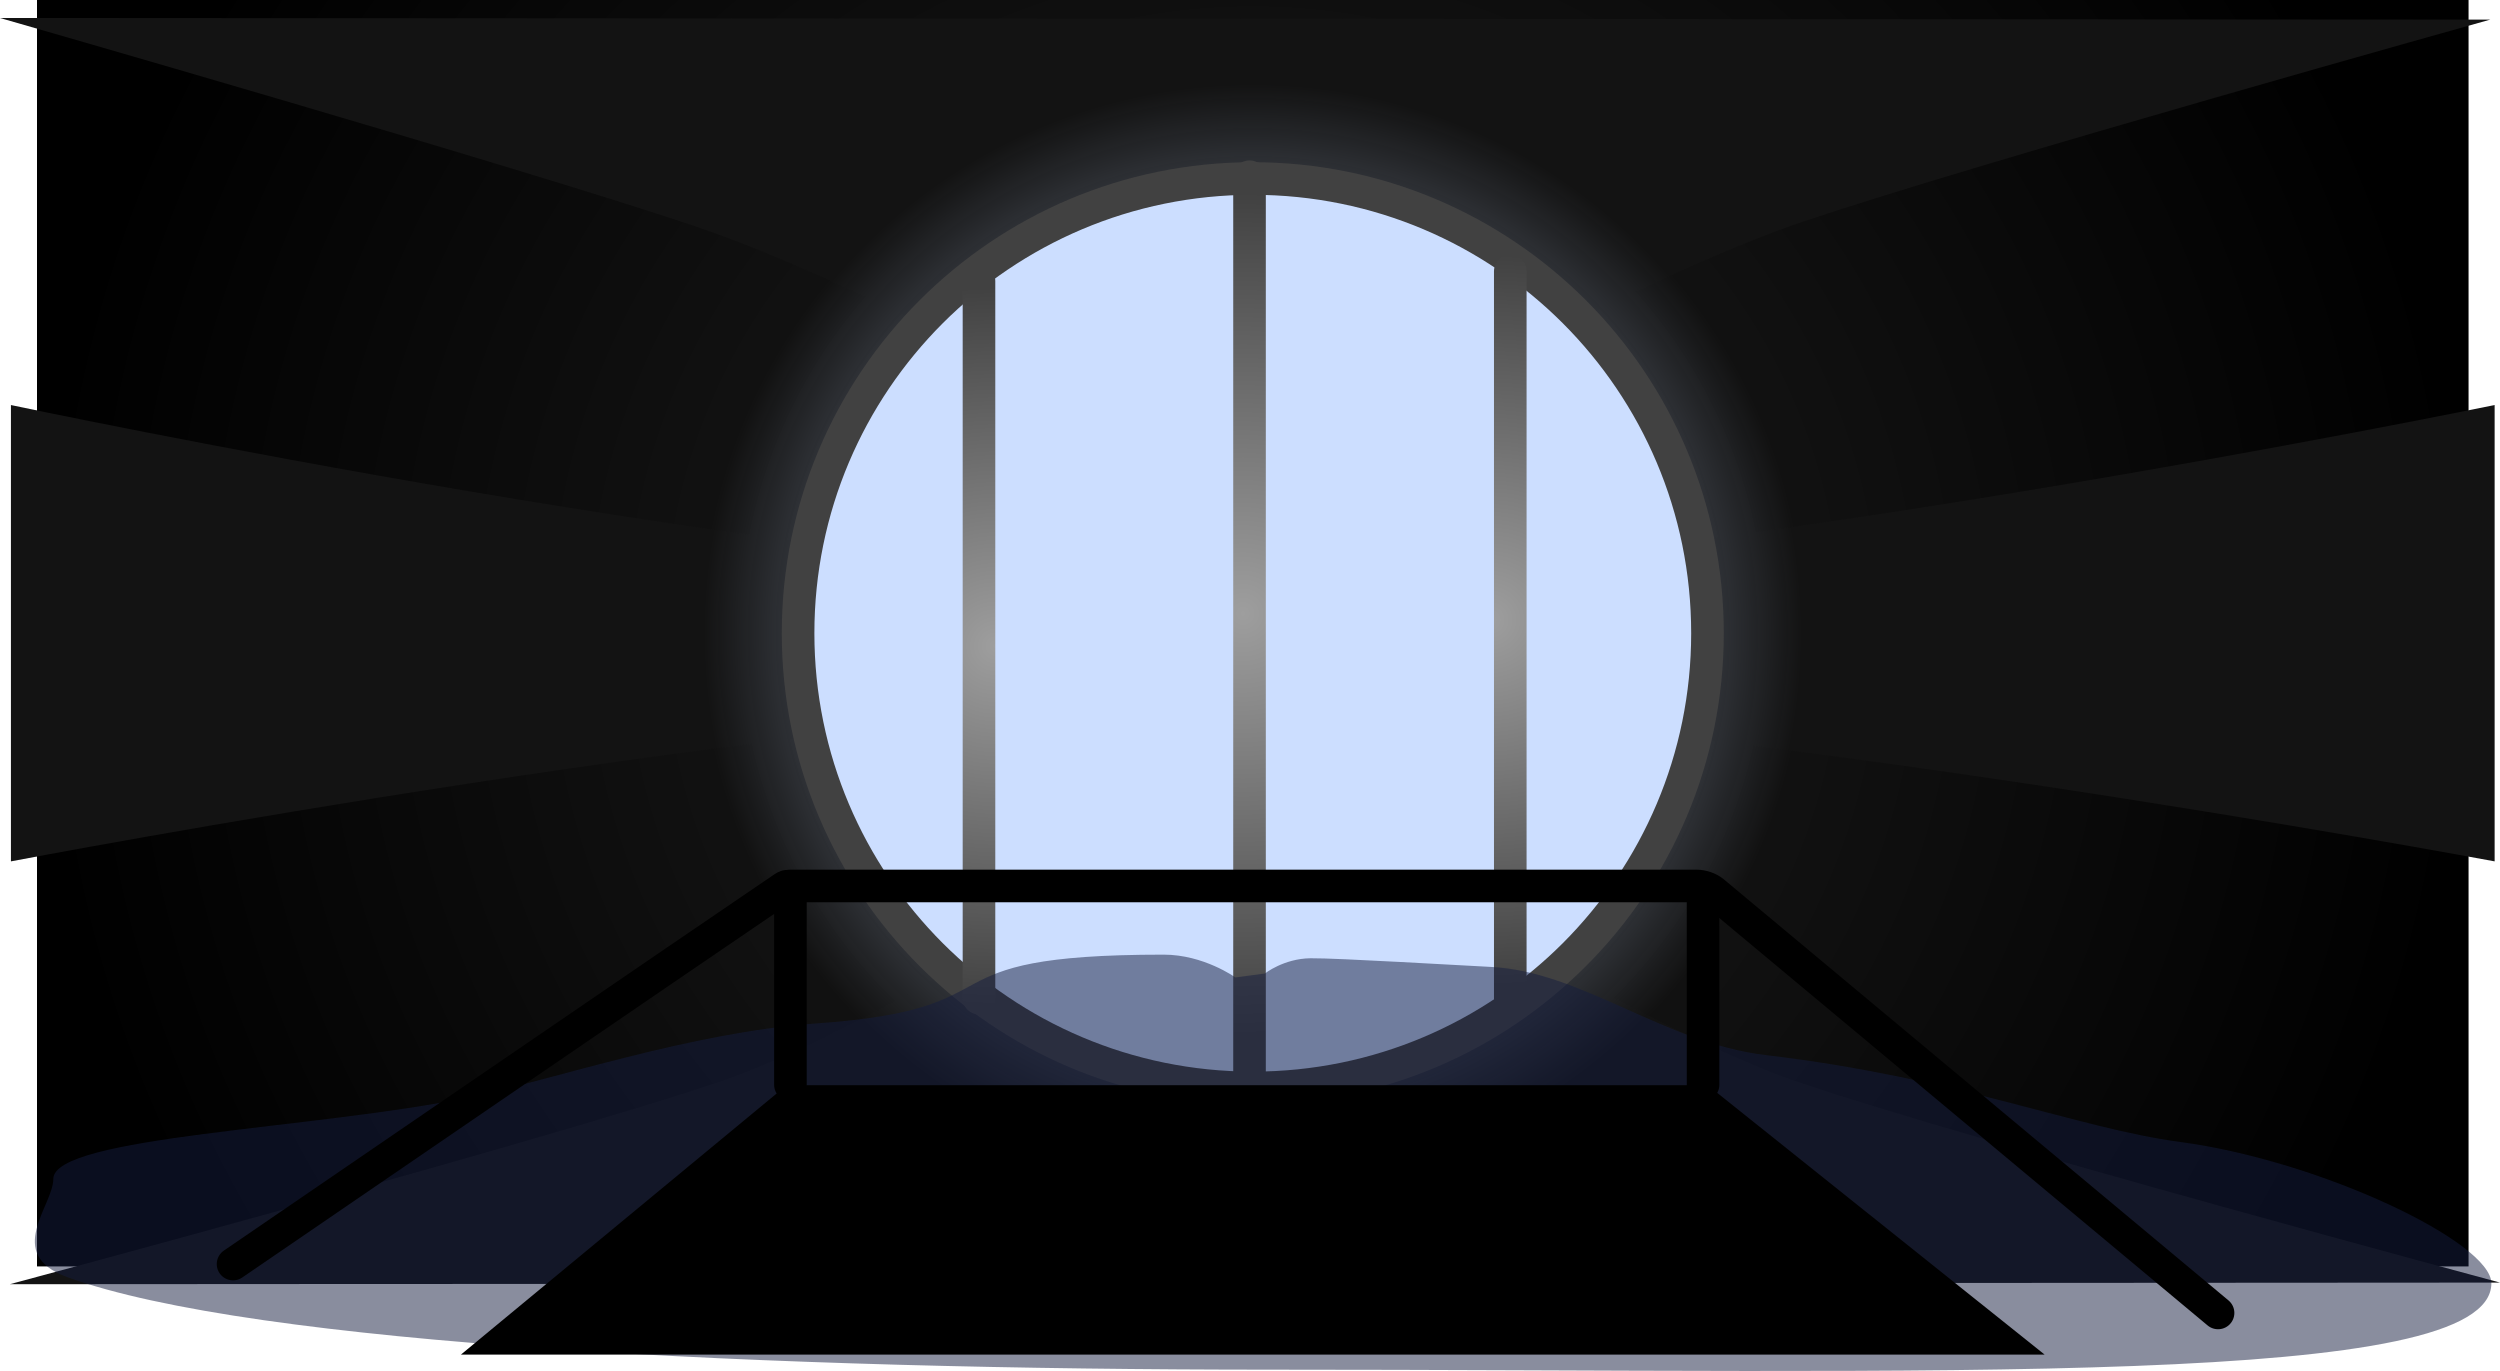 <svg version="1.1" xmlns="http://www.w3.org/2000/svg" xmlns:xlink="http://www.w3.org/1999/xlink" width="767" height="420.623" viewBox="0,0,767,420.623"><defs><radialGradient cx="360" cy="180" r="373" gradientUnits="userSpaceOnUse" id="color-1"><stop offset="0" stop-color="#202020"/><stop offset="1" stop-color="#000000"/></radialGradient><radialGradient cx="360" cy="180" r="168.5" gradientUnits="userSpaceOnUse" id="color-2"><stop offset="0" stop-color="#ccdeff"/><stop offset="1" stop-color="#ccdeff" stop-opacity="0"/></radialGradient><radialGradient cx="357" cy="173.948" r="129" gradientUnits="userSpaceOnUse" id="color-3"><stop offset="0" stop-color="#9e9e9e"/><stop offset="1" stop-color="#414141"/></radialGradient><radialGradient cx="281" cy="183.948" r="110" gradientUnits="userSpaceOnUse" id="color-4"><stop offset="0" stop-color="#9e9e9e"/><stop offset="1" stop-color="#414141"/></radialGradient><radialGradient cx="433" cy="175.948" r="112" gradientUnits="userSpaceOnUse" id="color-5"><stop offset="0" stop-color="#9e9e9e"/><stop offset="1" stop-color="#414141"/></radialGradient><radialGradient cx="366" cy="347.448" r="374" gradientUnits="userSpaceOnUse" id="color-6"><stop offset="0" stop-color="#9e9e9e"/><stop offset="1" stop-color="#414141"/></radialGradient></defs><g transform="translate(24.353,14.269)"><g stroke-miterlimit="10"><path d="M-13,374.269v-388.538h746v388.538z" fill="url(#color-1)" stroke="#000000" stroke-width="0" stroke-linecap="butt"/><path d="M-21,250v-140c0,0 249.834,53 377,53c126.833,0 385,-53 385,-53v140c0,0 -257.178,-48 -385,-48c-126.156,0 -377,48 -377,48z" fill="#131313" stroke="none" stroke-width="10" stroke-linecap="butt"/><path d="M739.647,-8.25c0,0 -156.703,43.752 -210.429,61.845c-34.962,11.774 -80.571,36.155 -80.571,36.155h-181c0,0 -43.598,-22.743 -79.011,-34.688c-53.914,-18.187 -212.989,-63.812 -212.989,-63.812z" fill="#131313" stroke="#000000" stroke-width="0" stroke-linecap="butt"/><path d="M-21.353,379.73c0,0 163.561,-43.824 217.296,-61.951c32.641,-11.011 74.704,-36.549 74.704,-36.549h181c0,0 44.671,26.044 76.648,36.813c53.475,18.009 214.352,61.187 214.352,61.187z" fill="#131313" stroke="#000000" stroke-width="0" stroke-linecap="butt"/><path d="M191.5,180c0,-93.06 75.44,-168.5 168.5,-168.5c93.06,0 168.5,75.44 168.5,168.5c0,93.06 -75.44,168.5 -168.5,168.5c-93.06,0 -168.5,-75.44 -168.5,-168.5z" fill="url(#color-2)" stroke="#000000" stroke-width="0" stroke-linecap="butt"/><path d="M220.5,180c0,-77.044 62.456,-139.5 139.5,-139.5c77.044,0 139.5,62.456 139.5,139.5c0,77.044 -62.456,139.5 -139.5,139.5c-77.044,0 -139.5,-62.456 -139.5,-139.5z" fill="#ccdeff" stroke="#414141" stroke-width="10" stroke-linecap="butt"/><path d="M359,39.948v276" fill="none" stroke="url(#color-3)" stroke-width="10" stroke-linecap="round"/><path d="M276,291.948v-220" fill="none" stroke="url(#color-4)" stroke-width="10" stroke-linecap="round"/><path d="M439,292.948v-224" fill="none" stroke="url(#color-5)" stroke-width="10" stroke-linecap="round"/><path d="M740,379.448c0,32.309 -167.446,26.5 -374,26.5c-154.146,0 -312.511,-7.587 -369.757,-28.416c-19.463,-7.082 -4.243,-21.886 -4.243,-30.084c0,-13.16 80.781,-15.305 127.671,-25.079c25.158,-5.244 68.265,-19.989 106.175,-22.628c64.899,-4.518 29.542,-21.126 106.82,-21.126c12.277,0 22,6.997 22,6.997l9.048,-1.207c0,0 5.784,-4.575 13.962,-4.679c8.015,-0.102 47.806,2.301 55.257,2.648c27.888,1.299 53.261,23.346 84.367,27.043c59.351,7.054 95.731,22.476 127.083,26.649c43.217,5.752 95.616,30.799 95.616,43.382z" fill-opacity="0.502" fill="#141d3f" stroke="url(#color-6)" stroke-width="0" stroke-linecap="butt"/><path d="M117.063,401.319l99.931,-82.639h282.565l103.377,82.639z" fill="#000000" stroke="none" stroke-width="0" stroke-linecap="butt"/><path d="M218.147,318.542c0,0 0,-48.127 0,-56c0,-2.104 0.629,-6.274 -2.002,-4.505c-15.817,10.637 -168.998,115.505 -168.998,115.505" fill="none" stroke="#000000" stroke-width="10" stroke-linecap="round"/><path d="M498.147,318.542v-58.2" fill="none" stroke="#000000" stroke-width="10" stroke-linecap="round"/><path d="M218.147,257.542c0,0 260.559,0 278,0c1.812,0 3.873,0.729 5.163,1.805c10.911,9.104 154.837,129.195 154.837,129.195" fill="none" stroke="#000000" stroke-width="10" stroke-linecap="round"/></g></g></svg>